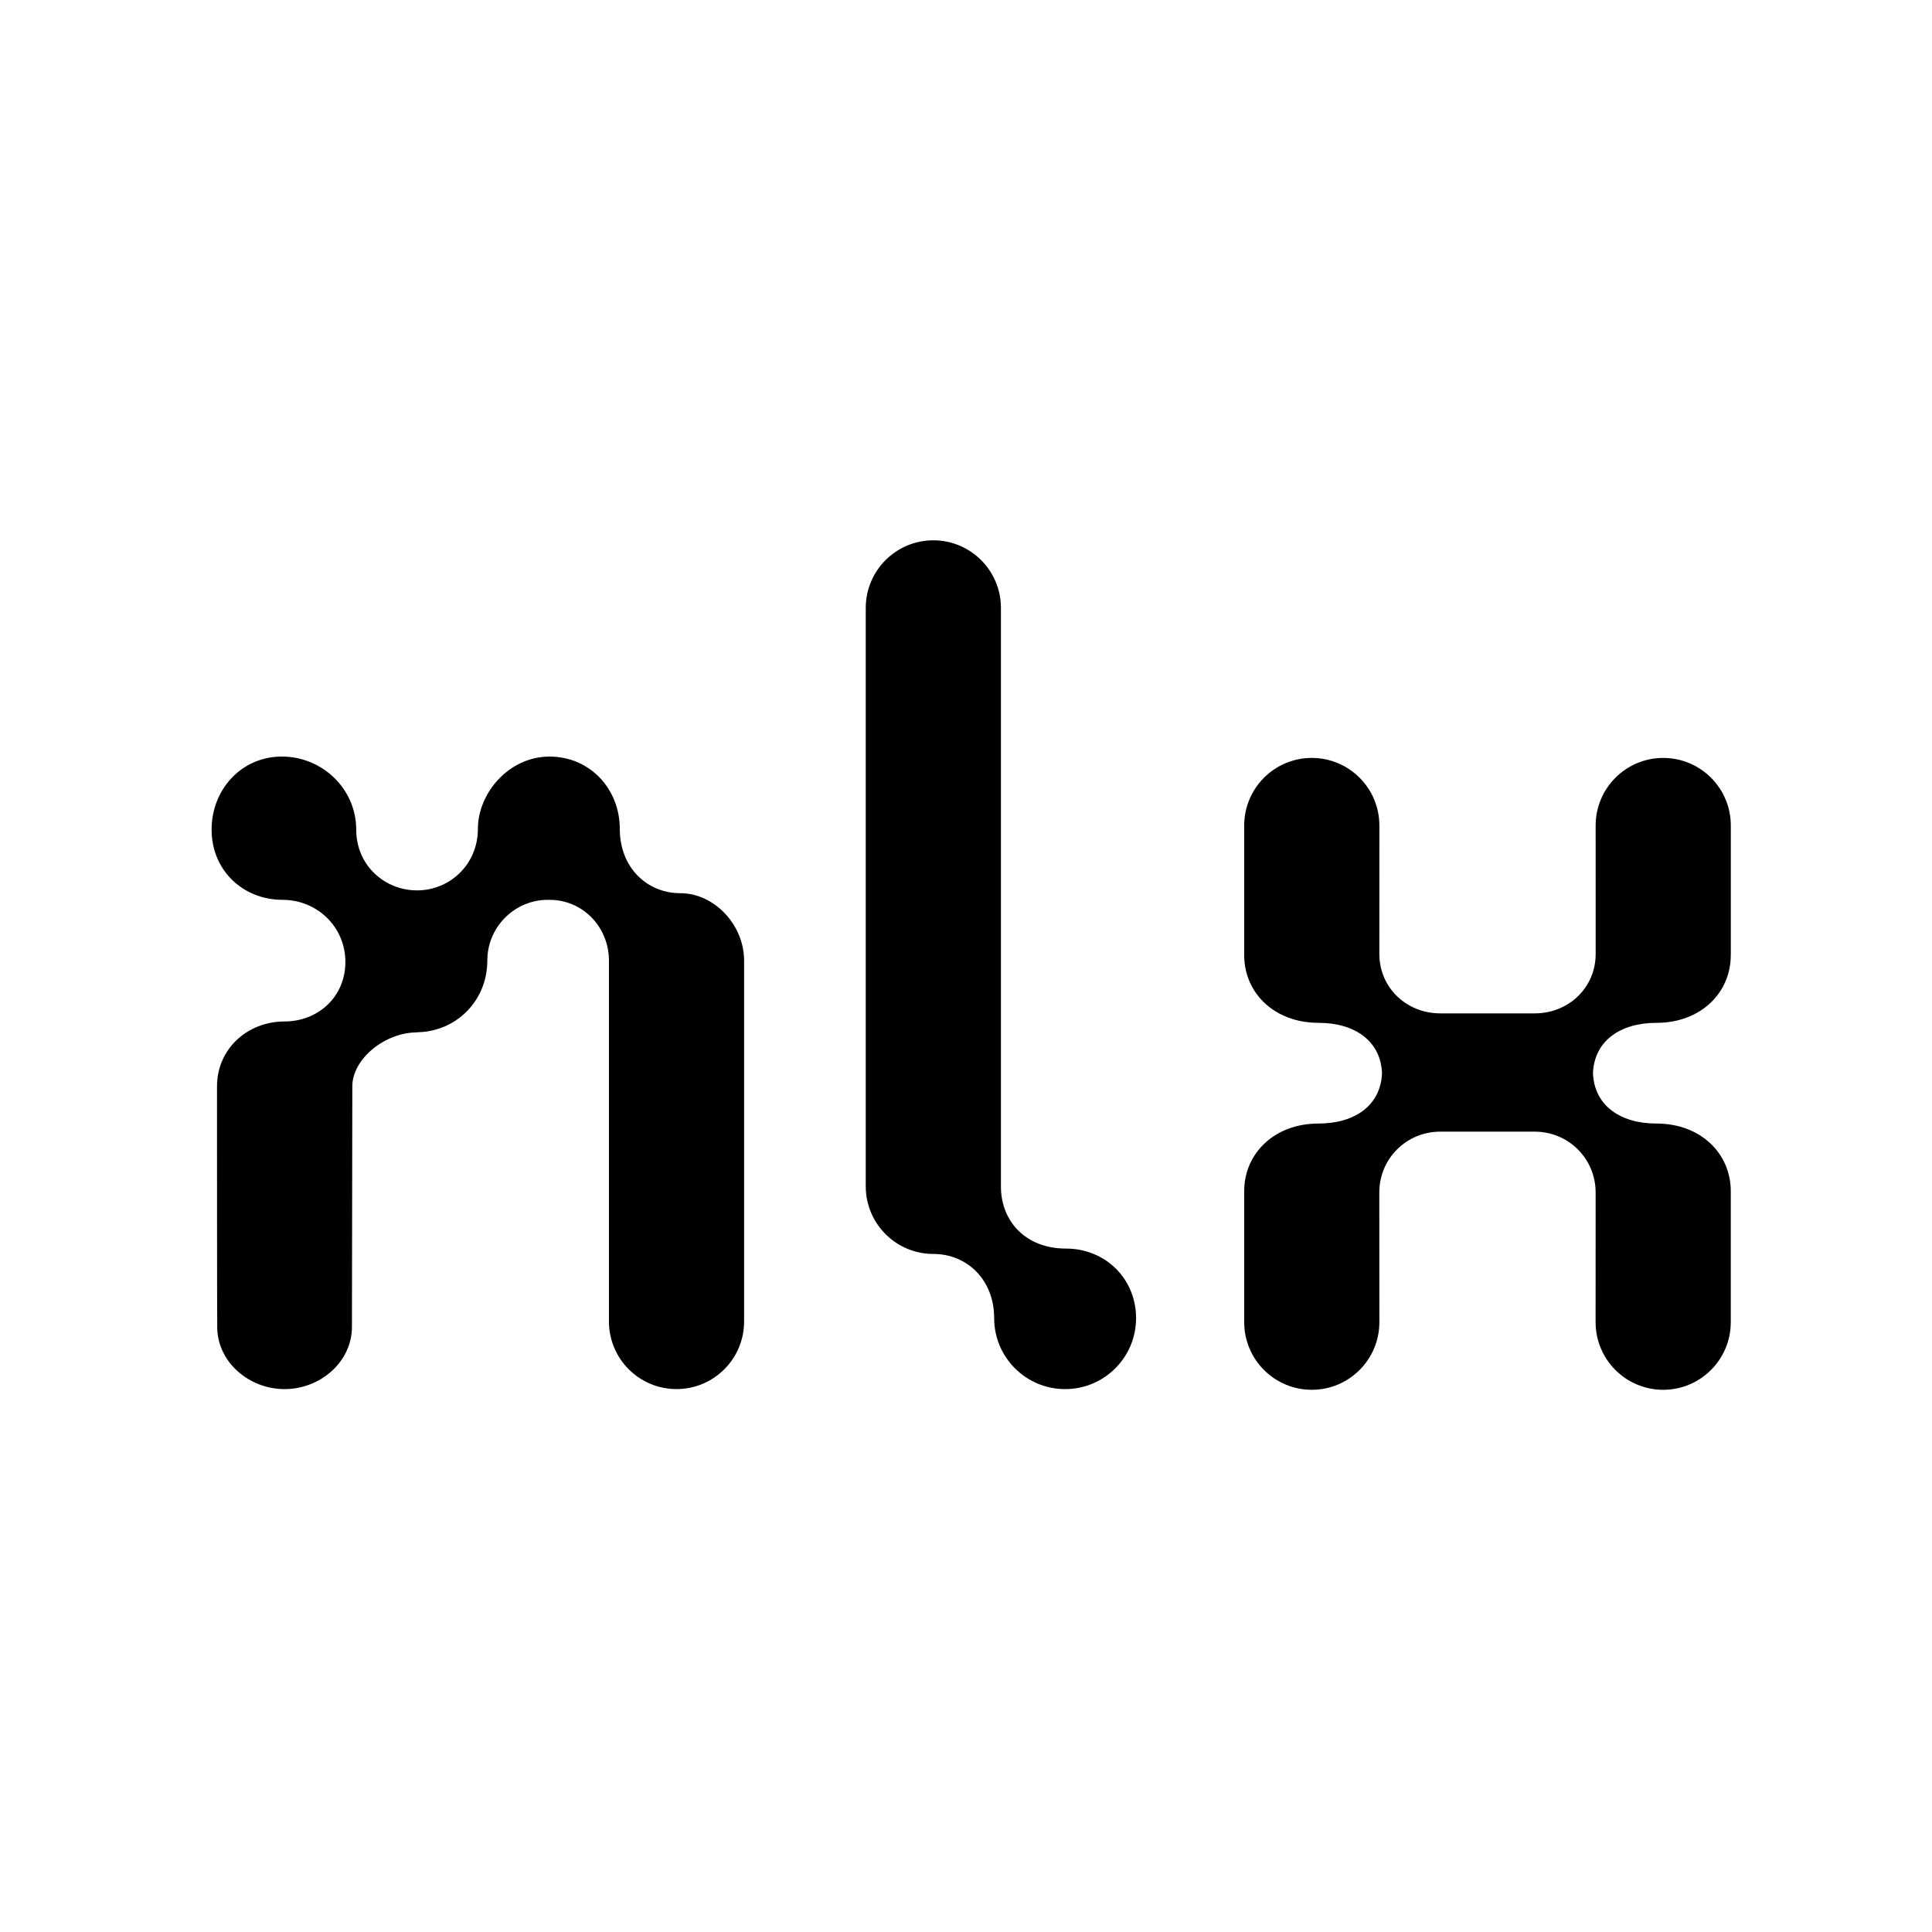 <?xml version="1.0" encoding="UTF-8" standalone="yes"?>
<svg version="1.2" baseProfile="tiny-ps" viewBox="0 0 96 96" xmlns="http://www.w3.org/2000/svg" xml:space="preserve">
<title>NLX</title>
<g>
	<rect y="0" fill="#FFFFFF" width="96" height="96"/>
	<path d="M52.959,62.04c-1.981,0-3.224-1.343-3.224-3.089V30.206c0-1.854-1.504-3.358-3.358-3.358s-3.358,1.504-3.358,3.358V58.95
		c0,1.854,1.504,3.358,3.358,3.358c1.669,0,3.022,1.276,3.022,3.19c0,1.947,1.579,3.526,3.526,3.526s3.526-1.579,3.526-3.526
		C56.451,63.551,54.94,62.04,52.959,62.04z"/>
	<path fill-rule="evenodd" d="M33.812,44.383c-1.672,0-3.015-1.282-3.015-3.196c0-1.981-1.478-3.593-3.492-3.593
		s-3.559,1.813-3.559,3.593s-1.41,3.056-3.022,3.056S17.7,43,17.7,41.22c0-2.015-1.679-3.627-3.694-3.627s-3.492,1.645-3.492,3.627
		c0,2.048,1.579,3.492,3.526,3.492c1.713,0,3.122,1.34,3.122,3.087c0,1.747-1.375,2.957-3.021,2.957
		c-1.854,0-3.358,1.369-3.358,3.224c0,0,0,11.954,0.011,11.95c0,1.751,1.581,3.094,3.347,3.094s3.347-1.343,3.347-3.094l0.019-11.95
		c-0.008-1.343,1.604-2.68,3.208-2.68l0.007-0.007l-0.001-0.001c1.921-0.017,3.493-1.544,3.493-3.559
		c0-1.632,1.294-2.962,2.911-3.02h0.18c1.678,0,2.953,1.374,2.953,3.02v17.932c0,1.854,1.504,3.358,3.358,3.358
		c1.854,0,3.358-1.504,3.358-3.358V47.735C36.975,45.946,35.485,44.383,33.812,44.383z M27.304,44.712l-0.094,0
		c0.009,0,0.018,0,0.027,0H27.304z M27.303,44.712L27.303,44.712C27.304,44.712,27.304,44.712,27.303,44.712z"/>
	<path d="M86.001,47.466c0,1.854-1.478,3.358-3.694,3.358c-1.807,0-3.091,0.906-3.153,2.502c0.062,1.596,1.347,2.502,3.153,2.502
		c2.216,0,3.694,1.504,3.694,3.358V65.7c0,1.854-1.504,3.358-3.358,3.358s-3.358-1.504-3.358-3.358c0,0,0.001-4.768,0.001-6.449
		s-1.355-3.02-3.024-3.02h-4.701c-1.669,0-3.024,1.339-3.024,3.02S68.54,65.7,68.54,65.7c0,1.854-1.504,3.358-3.358,3.358
		c-1.854,0-3.358-1.504-3.358-3.358v-6.514c0-1.854,1.478-3.358,3.694-3.358c1.807,0,3.091-0.906,3.153-2.502
		c-0.062-1.596-1.347-2.502-3.153-2.502c-2.216,0-3.694-1.504-3.694-3.358v-6.447c0-1.854,1.504-3.358,3.358-3.358
		c1.854,0,3.358,1.504,3.358,3.358c0,0-0.001,4.701-0.001,6.382s1.355,2.953,3.024,2.953h4.701c1.669,0,3.024-1.272,3.024-2.953
		s-0.001-6.382-0.001-6.382c0-1.854,1.504-3.358,3.358-3.358s3.358,1.504,3.358,3.358V47.466z"/>
</g>
</svg>
